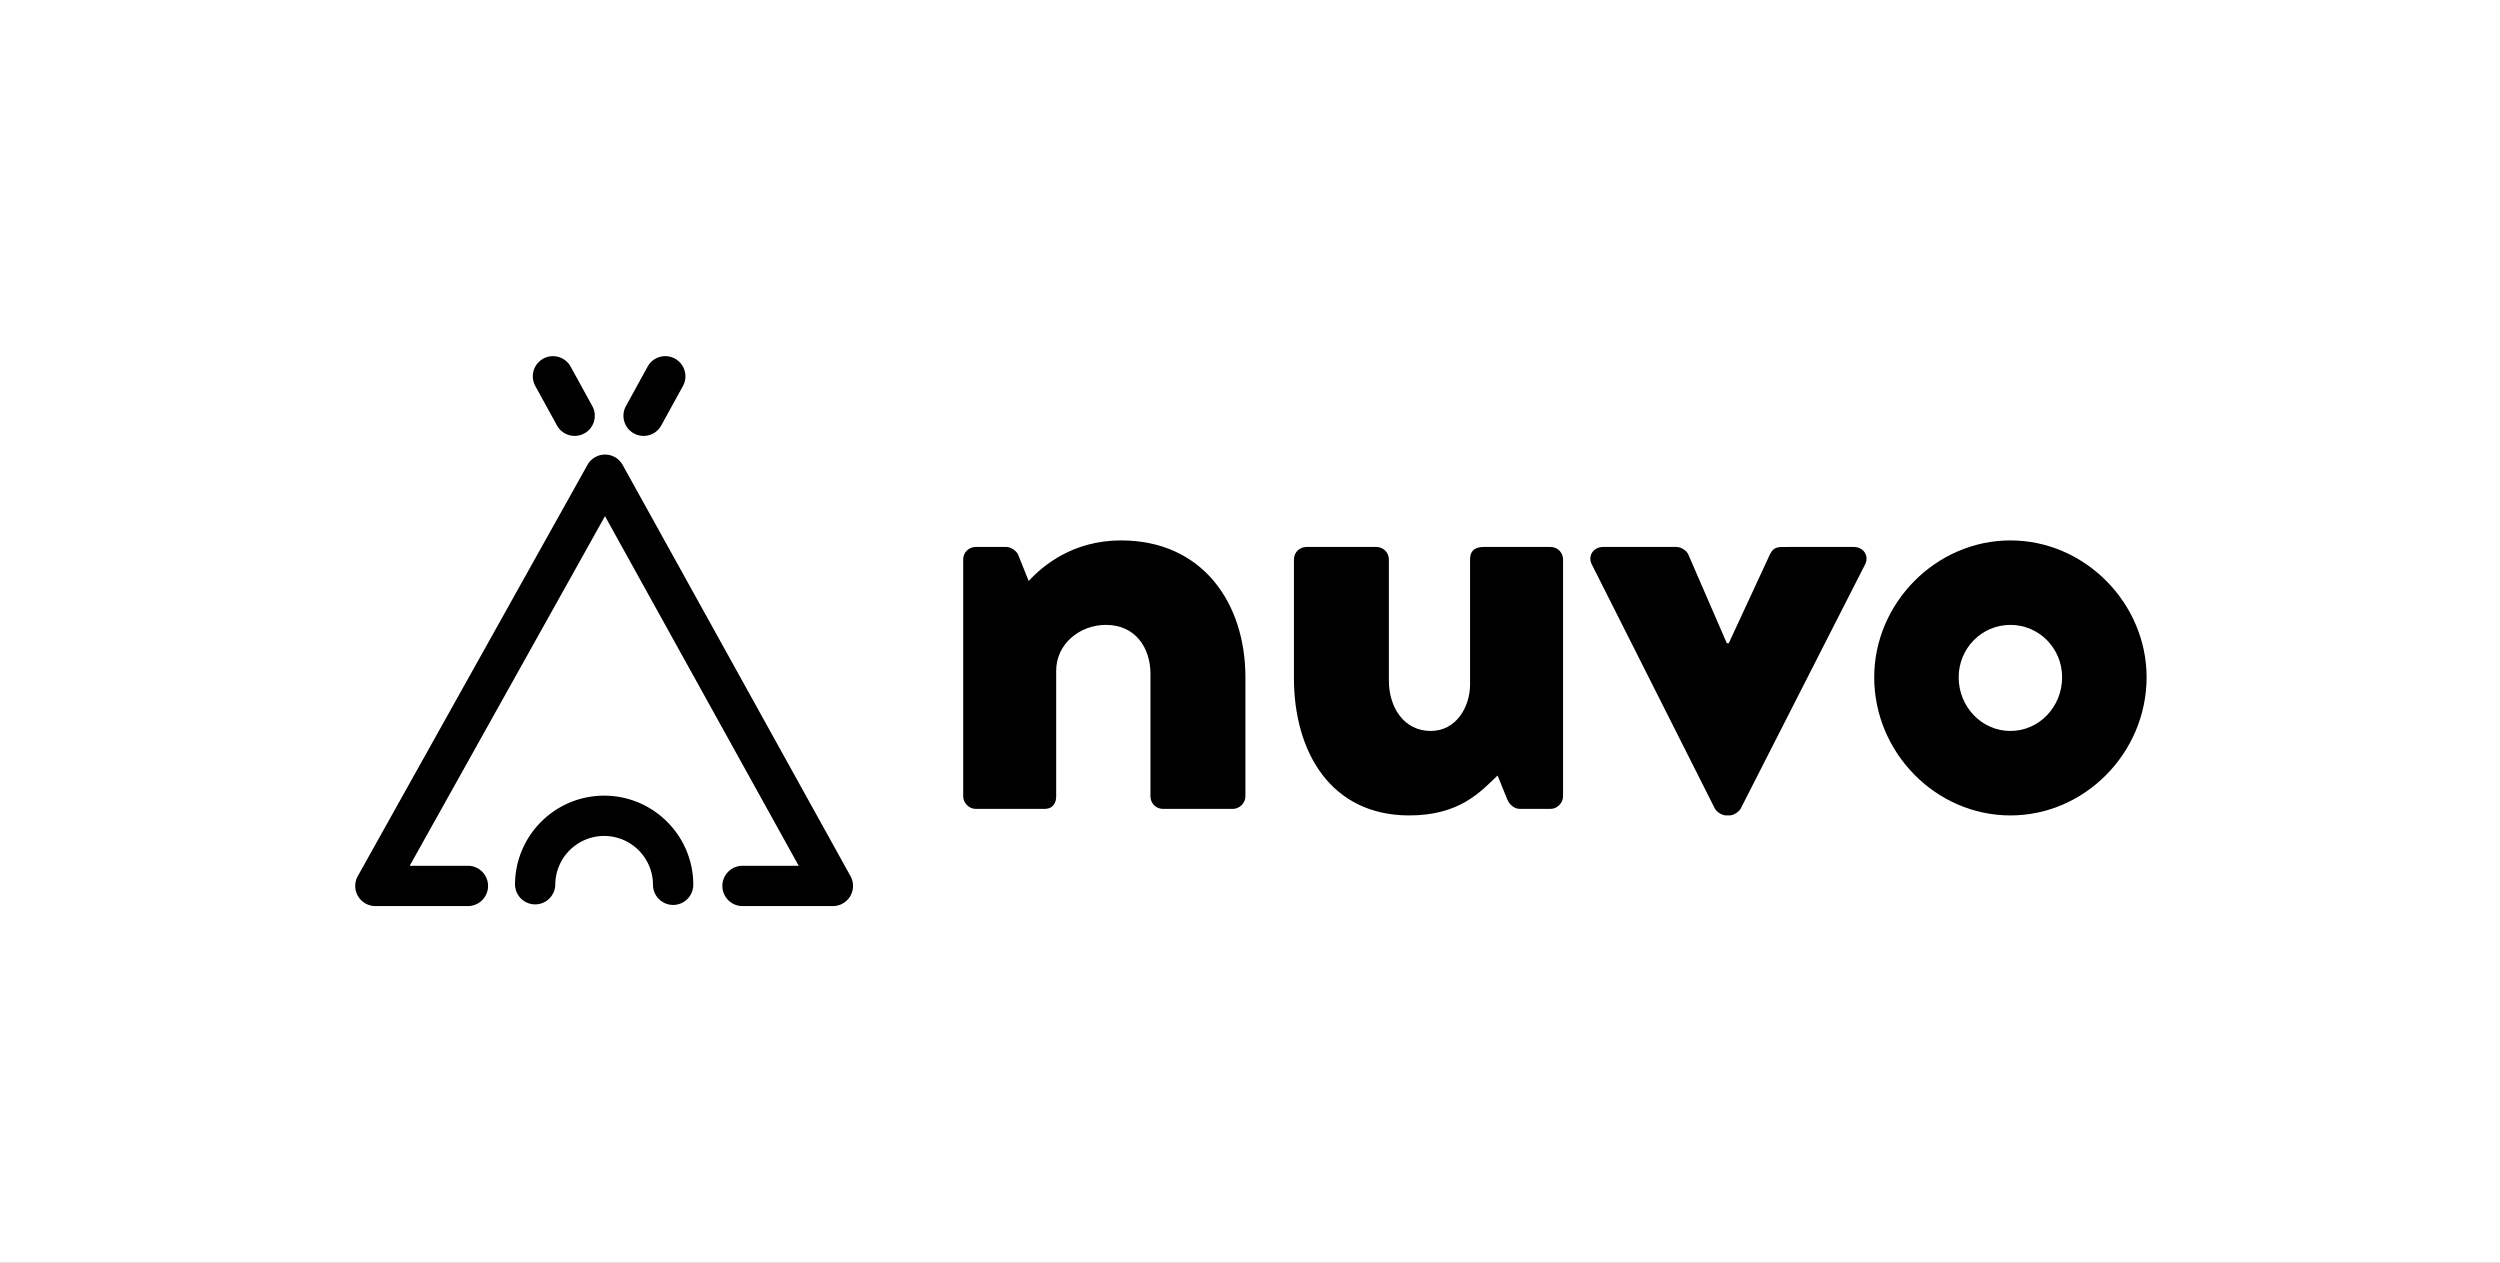 ﻿<svg xmlns="http://www.w3.org/2000/svg" viewBox="-20 -20 140 70.704" xmlns:xlink="http://www.w3.org/1999/xlink" version="1.1"  ><rect x="-20" y="-20" width="140" height="70.704" fill="#808080" stroke="none"/><rect width="100%" height="100%" x="-20" y="-20" fill="#FFFFFF" ></rect><g transform="translate(33.939 17.348) scale(0.154)" id="horizontalContainerlessSvgTemplate"><g fill="#000000"><g transform="translate(-12.857 51.619) scale(3.307)" fill="#000000"><g id="line1" fill="#000000"><path d="M3.888-1.368C3.888-0.648 4.536 0 5.256 0L12.816 0C13.824 0 14.112-0.720 14.112-1.368L14.112-15.192C14.112-18.144 16.704-20.232 19.584-20.232C22.824-20.232 24.480-17.712 24.480-14.832L24.480-1.368C24.480-0.648 25.056 0 25.848 0L33.552 0C34.272 0 34.920-0.648 34.920-1.368L34.920-14.472C34.920-22.680 30.168-29.520 21.240-29.520C15.984-29.520 12.672-26.784 11.088-25.056L9.936-27.936C9.720-28.440 9.072-28.800 8.640-28.800L5.256-28.800C4.536-28.800 3.888-28.224 3.888-27.432Z"></path><path d="M40.255-14.400C40.255-6.192 44.359 0.720 52.927 0.720C58.471 0.720 60.775-1.872 62.647-3.672L63.727-1.008C63.943-0.504 64.447 0 65.095 0L68.479 0C69.199 0 69.847-0.648 69.847-1.368L69.847-27.432C69.847-28.224 69.199-28.800 68.479-28.800L61.135-28.800C60.415-28.800 59.623-28.584 59.623-27.432L59.623-13.680C59.623-11.232 58.111-8.568 55.303-8.568C52.351-8.568 50.695-11.160 50.695-14.112L50.695-27.432C50.695-28.224 50.047-28.800 49.327-28.800L41.623-28.800C40.903-28.800 40.255-28.224 40.255-27.432Z"></path><path d="M86.558 0C86.774 0.360 87.350 0.720 87.782 0.720L88.142 0.720C88.574 0.720 89.150 0.360 89.366 0L103.046-26.856C103.550-27.792 102.902-28.800 101.822-28.800L94.550-28.800C93.542-28.800 93.038-28.872 92.606-28.008L88.070-18.216C87.998-18.216 87.926-18.216 87.854-18.216L83.606-28.008C83.390-28.440 82.814-28.800 82.310-28.800L74.246-28.800C73.166-28.800 72.518-27.792 73.022-26.856Z"></path><path d="M104.062-14.472C104.062-6.192 110.830 0.720 119.038 0.720C127.246 0.720 134.014-6.192 134.014-14.472C134.014-22.608 127.246-29.520 119.038-29.520C110.830-29.520 104.062-22.608 104.062-14.472ZM113.350-14.472C113.350-17.640 115.870-20.232 119.038-20.232C122.206-20.232 124.726-17.640 124.726-14.472C124.726-11.232 122.206-8.568 119.038-8.568C115.870-8.568 113.350-11.232 113.350-14.472Z"></path></g></g><g transform="translate(-281.895 -159.198) scale(2.896)" id="logomark"><g fill="#000000"><path d="M80.978 85H69.559a2.53 2.53 0 0 1 0-5.058h7.126L52.361 36.04 27.839 79.941h7.381a2.53 2.53 0 0 1 0 5.058H23.529a2.527 2.527 0 0 1-2.208-3.762l28.84-51.634a2.53 2.53 0 0 1 2.208-1.296h.005c.918.002 1.762.5 2.207 1.304L83.19 81.245A2.53 2.53 0 0 1 80.978 85zM48.552 25.963a2.528 2.528 0 0 1-2.219-1.312l-2.721-4.952a2.529 2.529 0 1 1 4.434-2.436l2.721 4.952a2.529 2.529 0 0 1-2.215 3.748z"></path><path d="M60.916 84.857a2.53 2.53 0 0 1-2.529-2.529 6.14 6.14 0 0 0-6.133-6.133 6.14 6.14 0 0 0-6.133 6.133 2.53 2.53 0 0 1-5.058 0c0-6.171 5.02-11.192 11.192-11.192s11.192 5.02 11.192 11.192a2.532 2.532 0 0 1-2.531 2.529z"></path><g><path d="M57.207 25.963a2.529 2.529 0 0 1-2.214-3.748l2.721-4.952a2.525 2.525 0 0 1 3.435-.999 2.529 2.529 0 0 1 .999 3.435l-2.721 4.952a2.533 2.533 0 0 1-2.22 1.312z"></path></g></g></g></g></g></svg>
